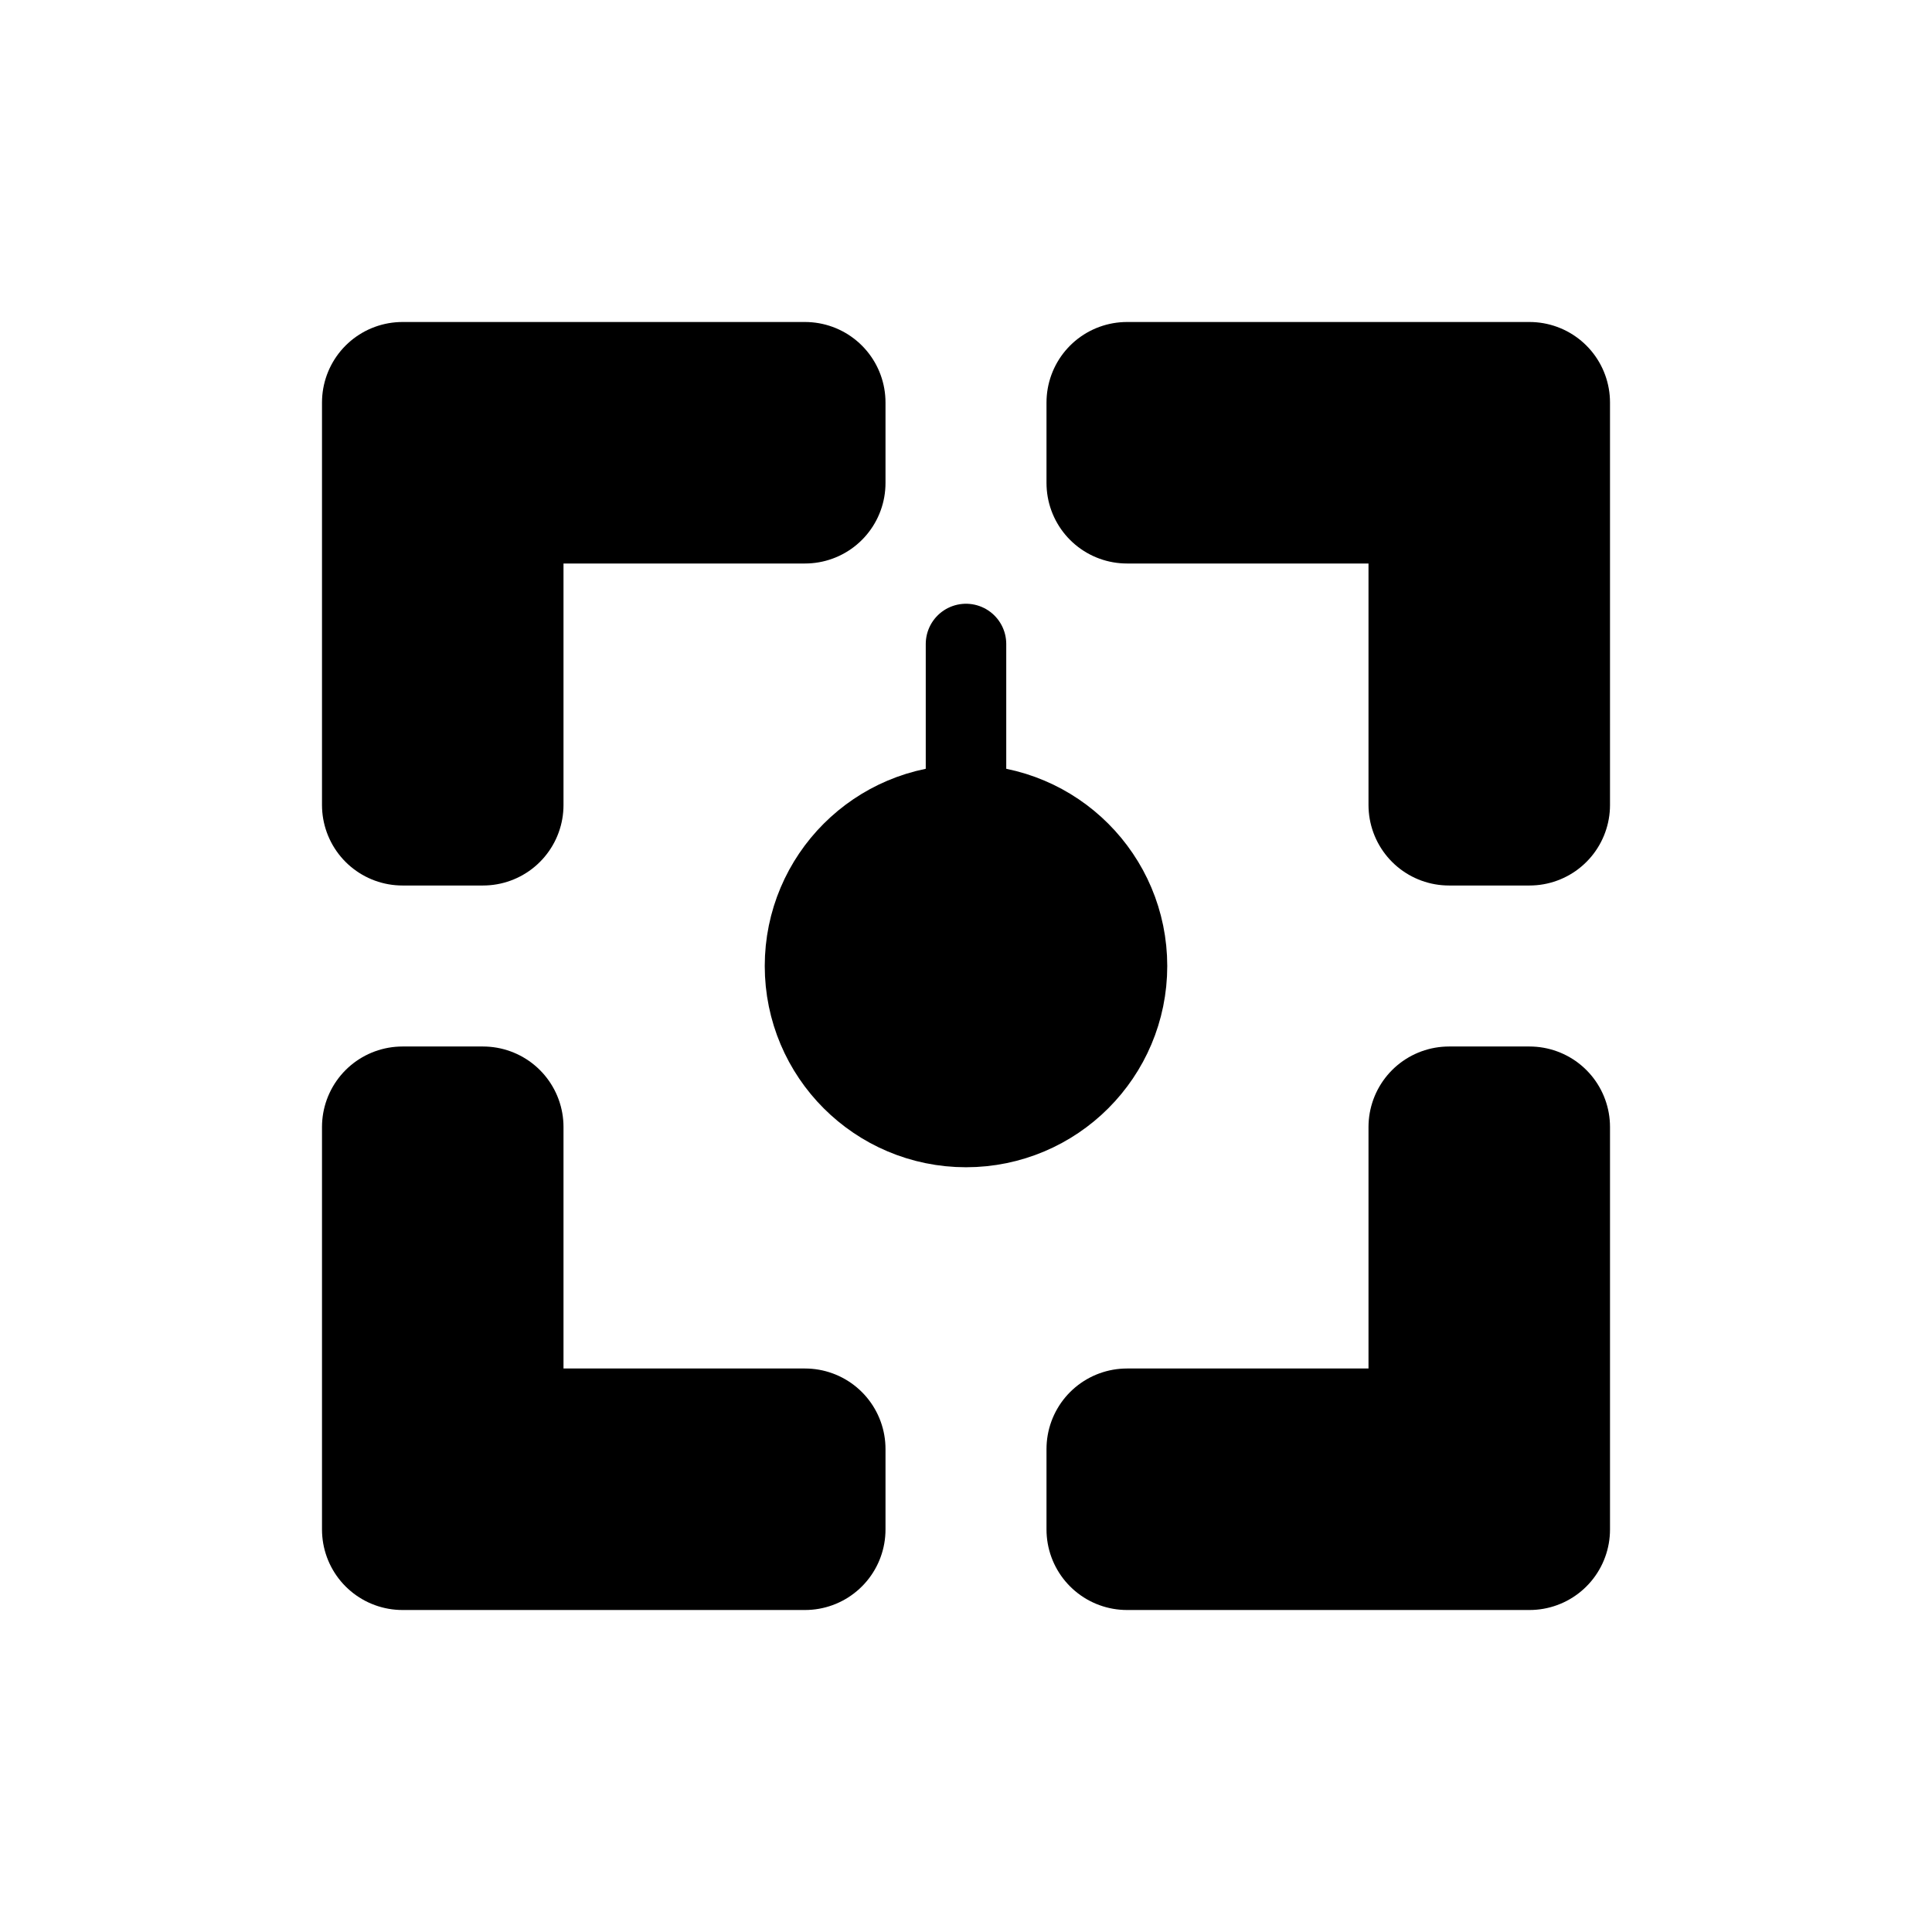 <?xml version="1.0" encoding="UTF-8"?>
<svg xmlns="http://www.w3.org/2000/svg" viewBox="0 0 24 24">
  <g fill="none" stroke="currentColor" stroke-width="2" stroke-linecap="round" stroke-linejoin="round">
    <!-- 左上角箭头 -->
    <path d="M5 5h5v1H6v4H5V5z"/>
    <!-- 右上角箭头 -->
    <path d="M19 5h-5v1h4v4h1V5z"/>
    <!-- 左下角箭头 -->
    <path d="M5 19h5v-1H6v-4H5v5z"/>
    <!-- 右下角箭头 -->
    <path d="M19 19h-5v-1h4v-4h1v5z"/>
    <!-- 装饰性音符 - 与游戏主题呼应 -->
    <path d="M12 8v4" stroke-width="1"/>
    <circle cx="12" cy="12" r="1.5" fill="currentColor"/>
  </g>
</svg>
